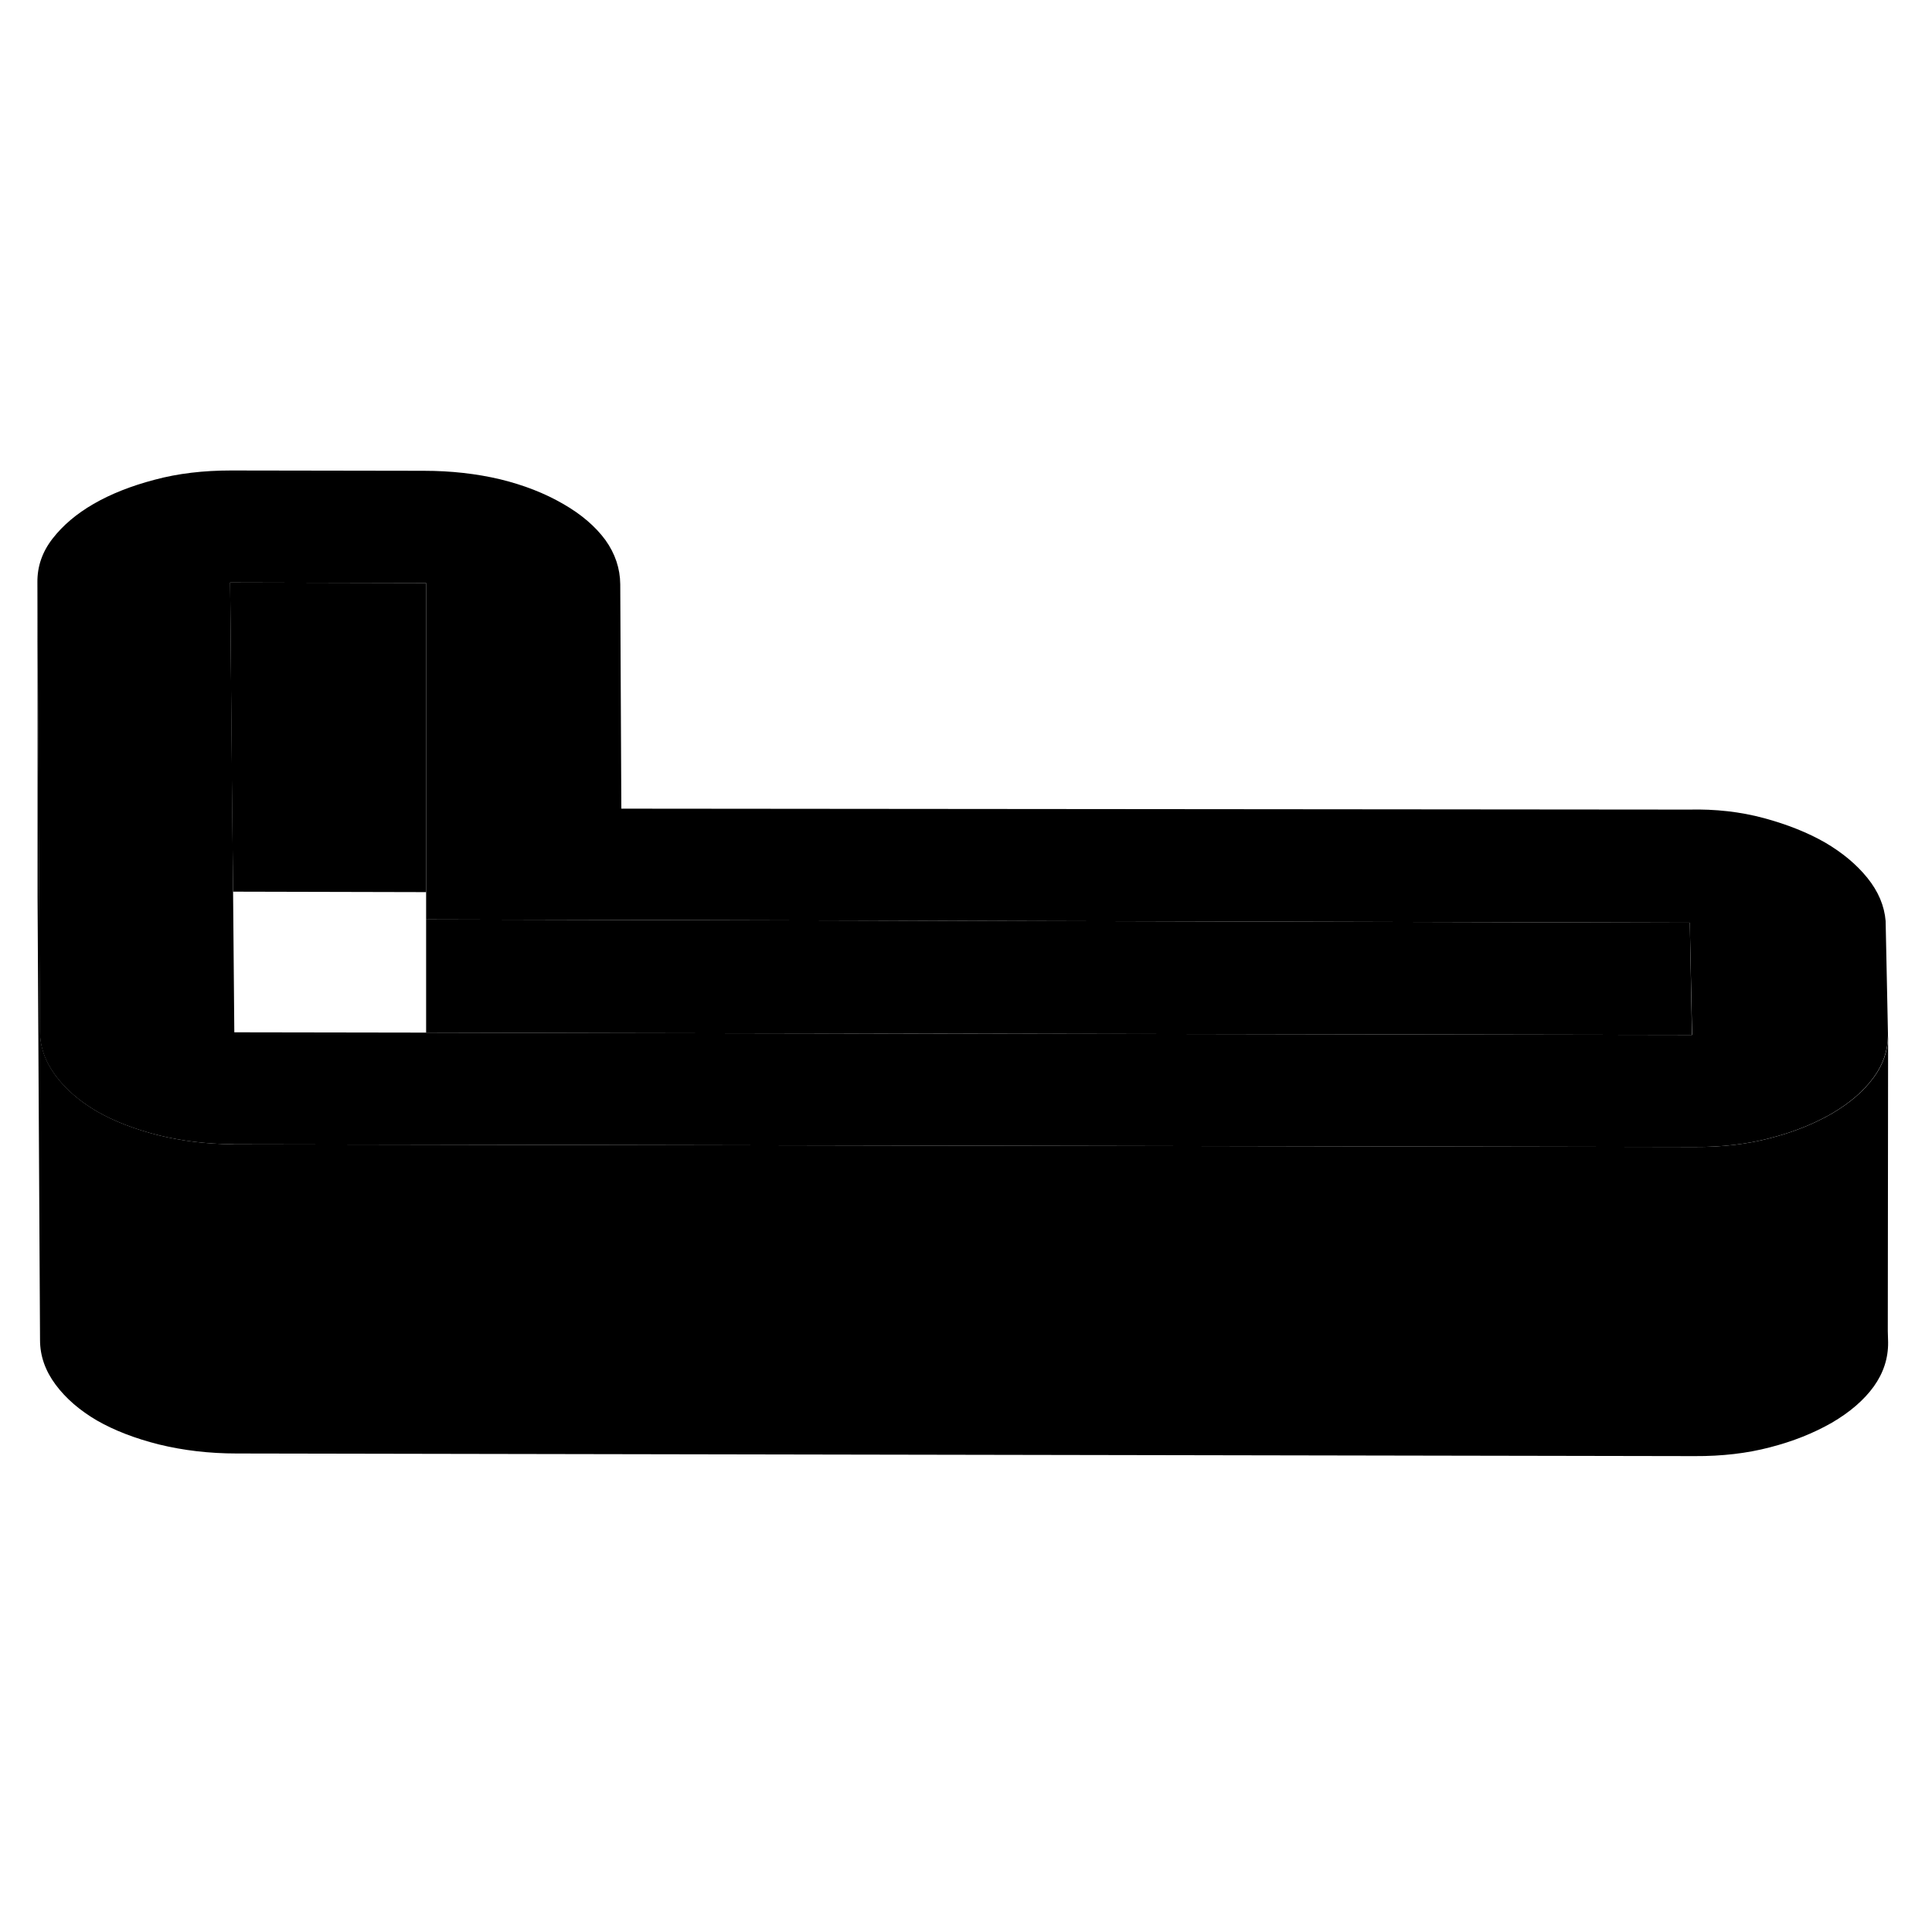 <svg width="48" height="48" viewBox="0 0 125 69" xmlns="http://www.w3.org/2000/svg" stroke-width="1px"
     stroke-linecap="round" stroke-linejoin="round">
    <path d="M122 31.59C121.92 30.61 121.53 29.68 120.82 28.8C120.11 27.92 119.19 27.16 118.08 26.51C116.96 25.87 115.64 25.34 114.12 24.93C112.6 24.52 110.99 24.34 109.28 24.38L40.2 24.32L40.13 9.8C40.12 8.78 39.8 7.82 39.17 6.94C38.53 6.07 37.62 5.28 36.43 4.6C35.24 3.91 33.88 3.38 32.36 3.01C30.84 2.65 29.19 2.46 27.41 2.46L14.95 2.44C13.17 2.44 11.52 2.63 10 3.04C8.48 3.44 7.17 3.96 6.06 4.6C4.95 5.24 4.07 5.99 3.4 6.85C2.74 7.7 2.41 8.64 2.42 9.67L2.52 28.68L2.58 38.7C2.58 39.73 2.92 40.69 3.59 41.59C4.26 42.49 5.16 43.26 6.27 43.91C7.39 44.55 8.73 45.07 10.29 45.46C11.77 45.82 13.35 46.02 15.03 46.03C15.12 46.04 15.21 46.04 15.3 46.04L27.56 46.06L109.62 46.21C111.4 46.22 113.03 46.03 114.51 45.64C114.85 45.55 115.17 45.46 115.49 45.36C116.59 45.01 117.59 44.58 118.51 44.05C119.69 43.36 120.59 42.58 121.22 41.71C121.83 40.89 122.14 39.97 122.15 39.01V38.85L122 31.59ZM40.18 38.84L27.57 38.81L15.16 38.79L15.08 29.69L15.01 22.44L14.89 9.69L27.57 9.72V31.49L40.15 31.52L109.33 31.7L109.48 38.96L40.18 38.84Z" class="pr-icon-iso-solid-stroke" stroke-linejoin="round"/>
    <path d="M27.57 9.72V29.72L15.08 29.69L15 22.44L14.89 9.69L27.57 9.72Z" class="pr-icon-iso-solid-stroke" stroke-linejoin="round"/>
    <path d="M109.47 38.96L40.18 38.84L27.57 38.81V31.49L40.15 31.52L109.33 31.7L109.47 38.96Z" class="pr-icon-iso-solid-stroke" stroke-linejoin="round"/>
    <path d="M122.14 58.12L122.16 58.85C122.17 59.88 121.86 60.83 121.23 61.71C120.6 62.58 119.7 63.36 118.52 64.05C117.33 64.73 116 65.26 114.52 65.64C113.04 66.03 111.41 66.22 109.63 66.21L15.31 66.04C13.53 66.04 11.86 65.84 10.3 65.46C8.74 65.07 7.4 64.55 6.28 63.91C5.17 63.26 4.27 62.49 3.6 61.59C2.93 60.69 2.59 59.73 2.59 58.7L2.43 30.04V9.67L2.53 28.68L2.59 38.7C2.59 39.73 2.93 40.69 3.6 41.59C4.27 42.49 5.17 43.26 6.28 43.91C7.4 44.55 8.74 45.07 10.3 45.46C11.78 45.82 13.36 46.02 15.04 46.03C15.13 46.04 15.22 46.04 15.31 46.04L27.57 46.06L109.63 46.21C111.41 46.22 113.04 46.03 114.52 45.64C114.86 45.55 115.18 45.46 115.5 45.36C116.6 45.01 117.6 44.58 118.52 44.05C119.7 43.36 120.6 42.58 121.23 41.71C121.84 40.89 122.15 39.97 122.16 39.01L122.14 57.92V58.12Z" class="pr-icon-iso-solid-stroke" stroke-linejoin="round"/>
    <path d="M122.15 39.01V38.85" class="pr-icon-iso-solid-stroke" stroke-linejoin="round"/>
</svg>